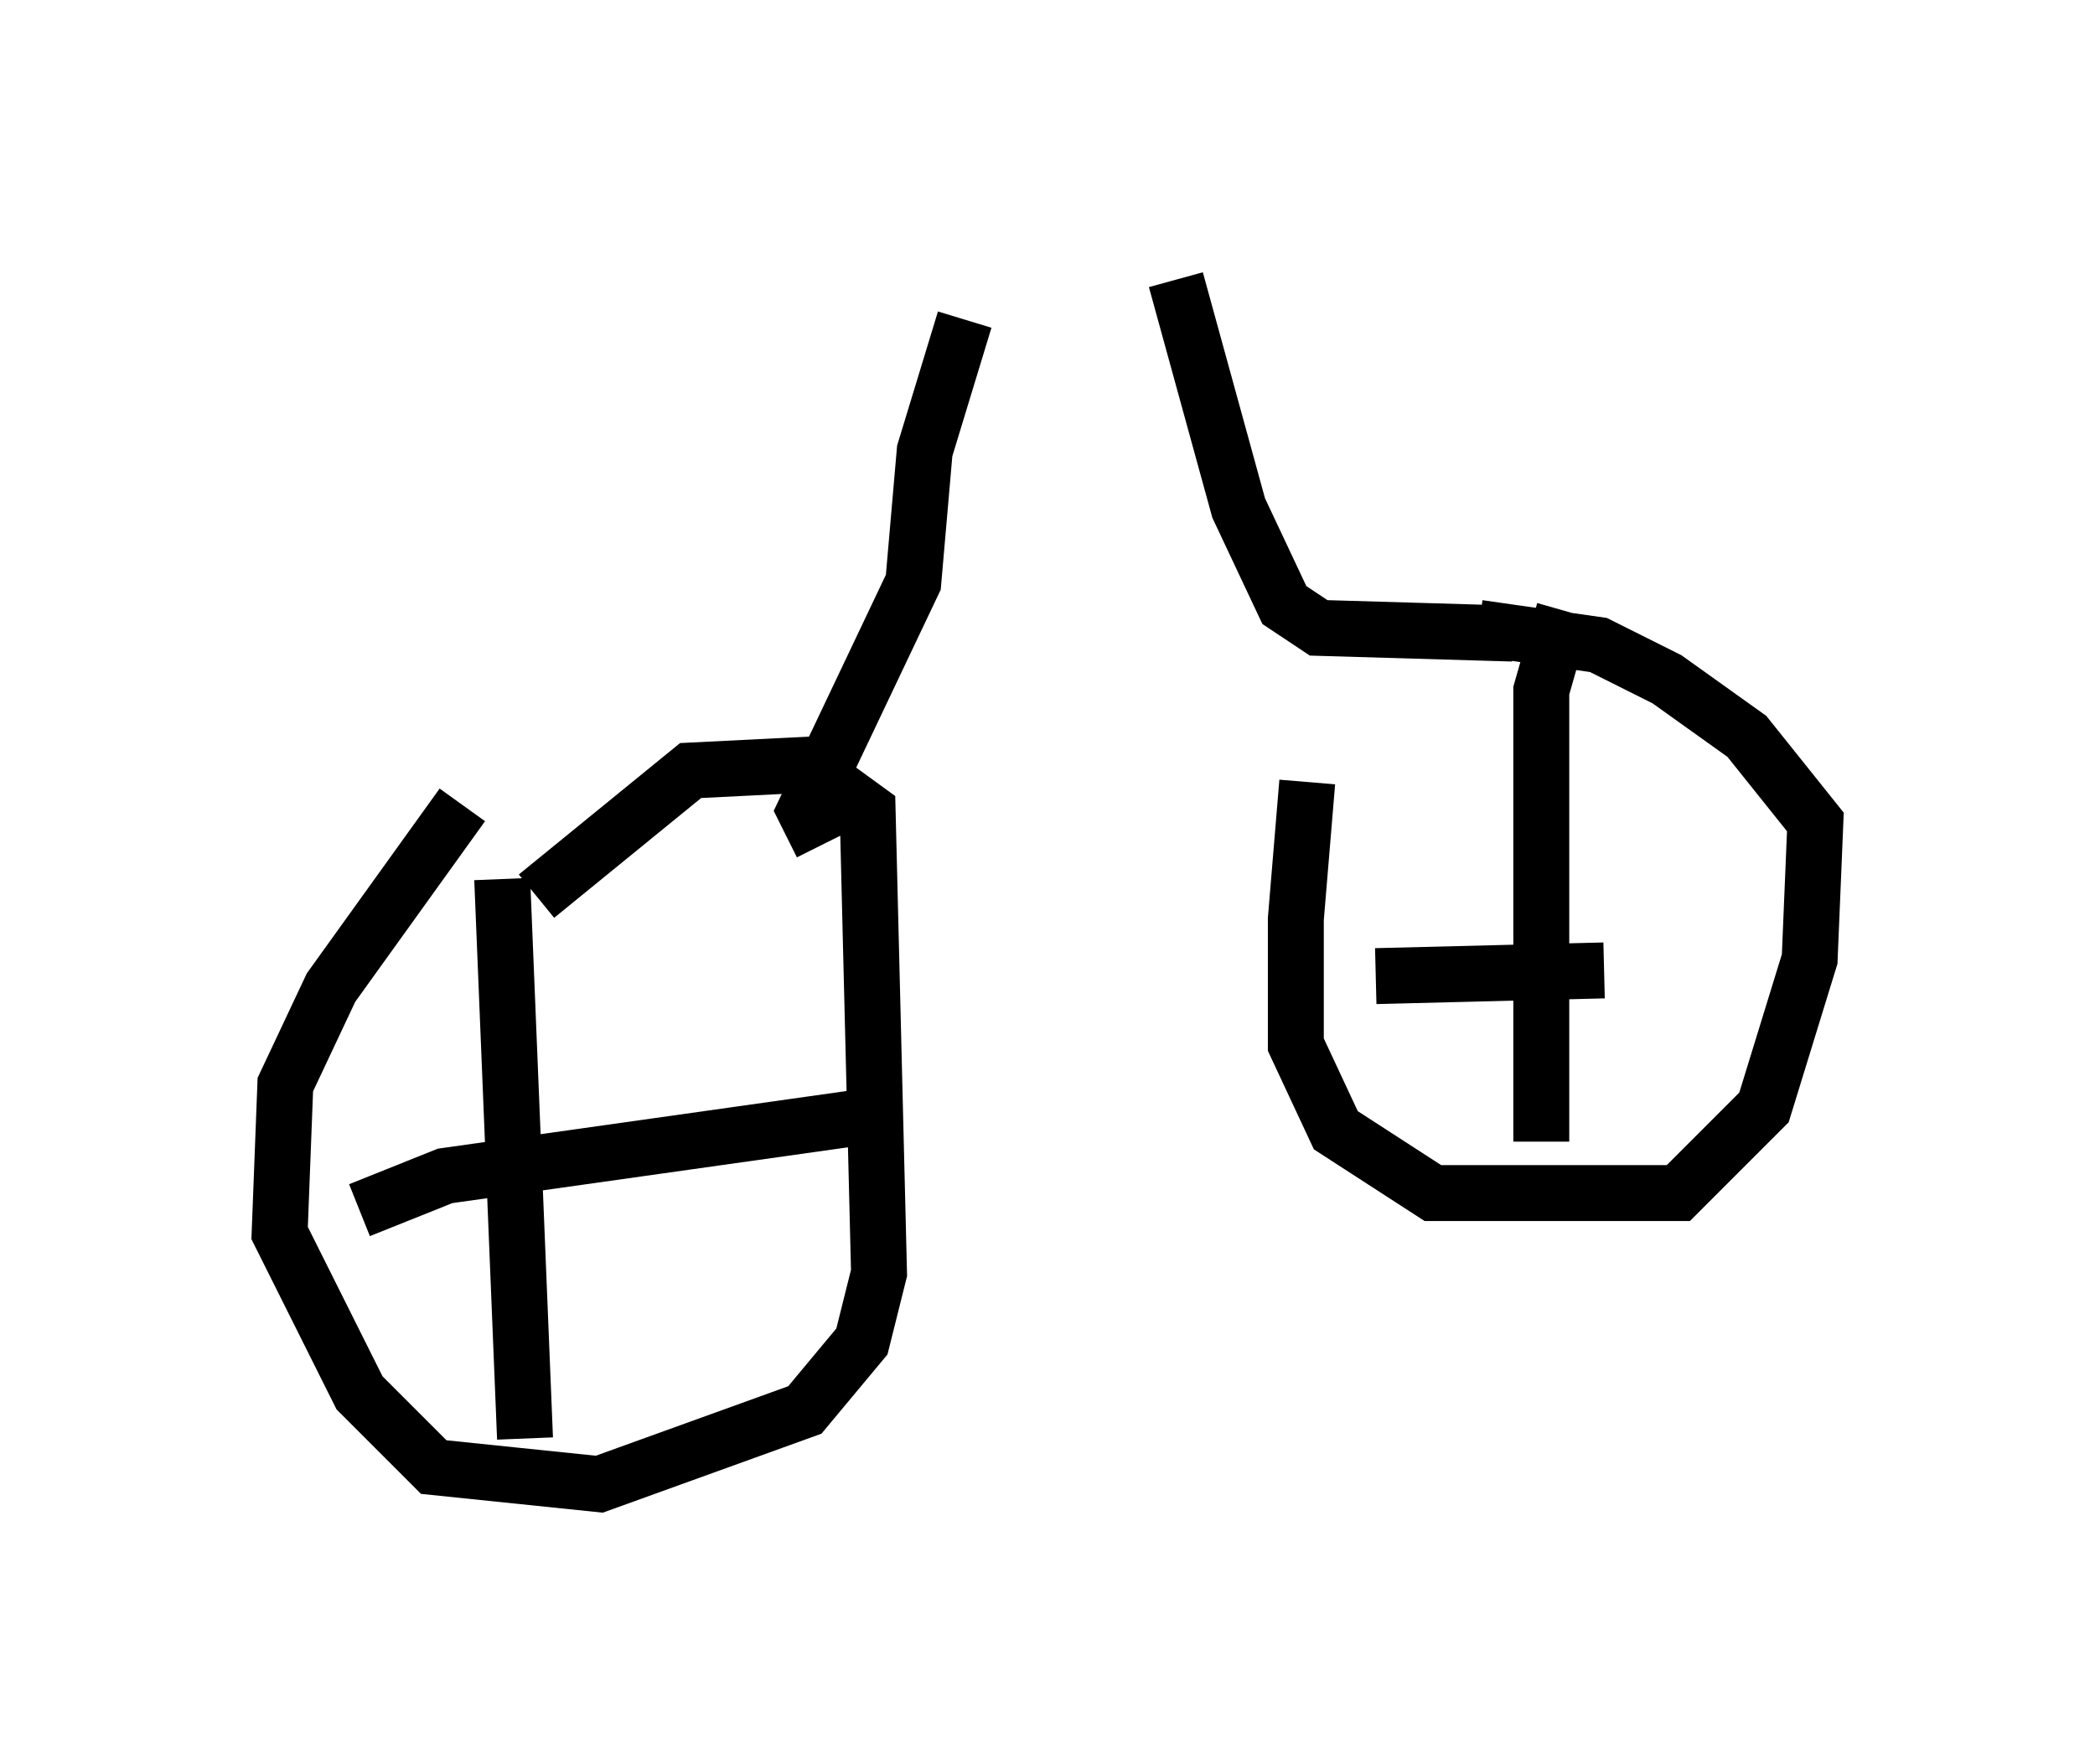 <?xml version="1.0" encoding="utf-8" ?>
<svg baseProfile="full" height="31.54" version="1.1" width="37.461" xmlns="http://www.w3.org/2000/svg" xmlns:ev="http://www.w3.org/2001/xml-events" xmlns:xlink="http://www.w3.org/1999/xlink"><defs /><rect fill="white" height="31.54" width="37.461" x="0" y="0" /><path d="M24.09, 12.758 m-0.715, 1.225 l-0.204, 2.45 0.0, 2.246 l0.715, 1.531 1.735, 1.123 l4.39, 0.0 1.531, -1.531 l0.817, -2.654 0.102, -2.45 l-1.225, -1.531 -1.429, -1.021 l-1.225, -0.613 -2.144, -0.306 m-18.171, 3.165 l-2.348, 3.267 -0.817, 1.735 l-0.102, 2.654 1.429, 2.858 l1.327, 1.327 2.96, 0.306 l3.675, -1.327 1.021, -1.225 l0.306, -1.225 -0.204, -8.269 l-1.123, -0.817 -2.042, 0.102 l-2.756, 2.246 m-0.613, -0.306 l0.408, 10.004 m-2.96, -4.083 l1.531, -0.613 7.963, -1.123 m12.046, -8.983 l-0.408, 1.429 0.0, 8.065 m-2.96, -2.96 l4.083, -0.102 m-1.633, -6.023 l-3.471, -0.102 -0.613, -0.408 l-0.817, -1.735 -1.123, -4.083 m-6.329, 10.106 l-0.306, -0.613 1.94, -4.083 l0.204, -2.348 0.715, -2.348 " fill="none" stroke="black" stroke-width="1" /></svg>